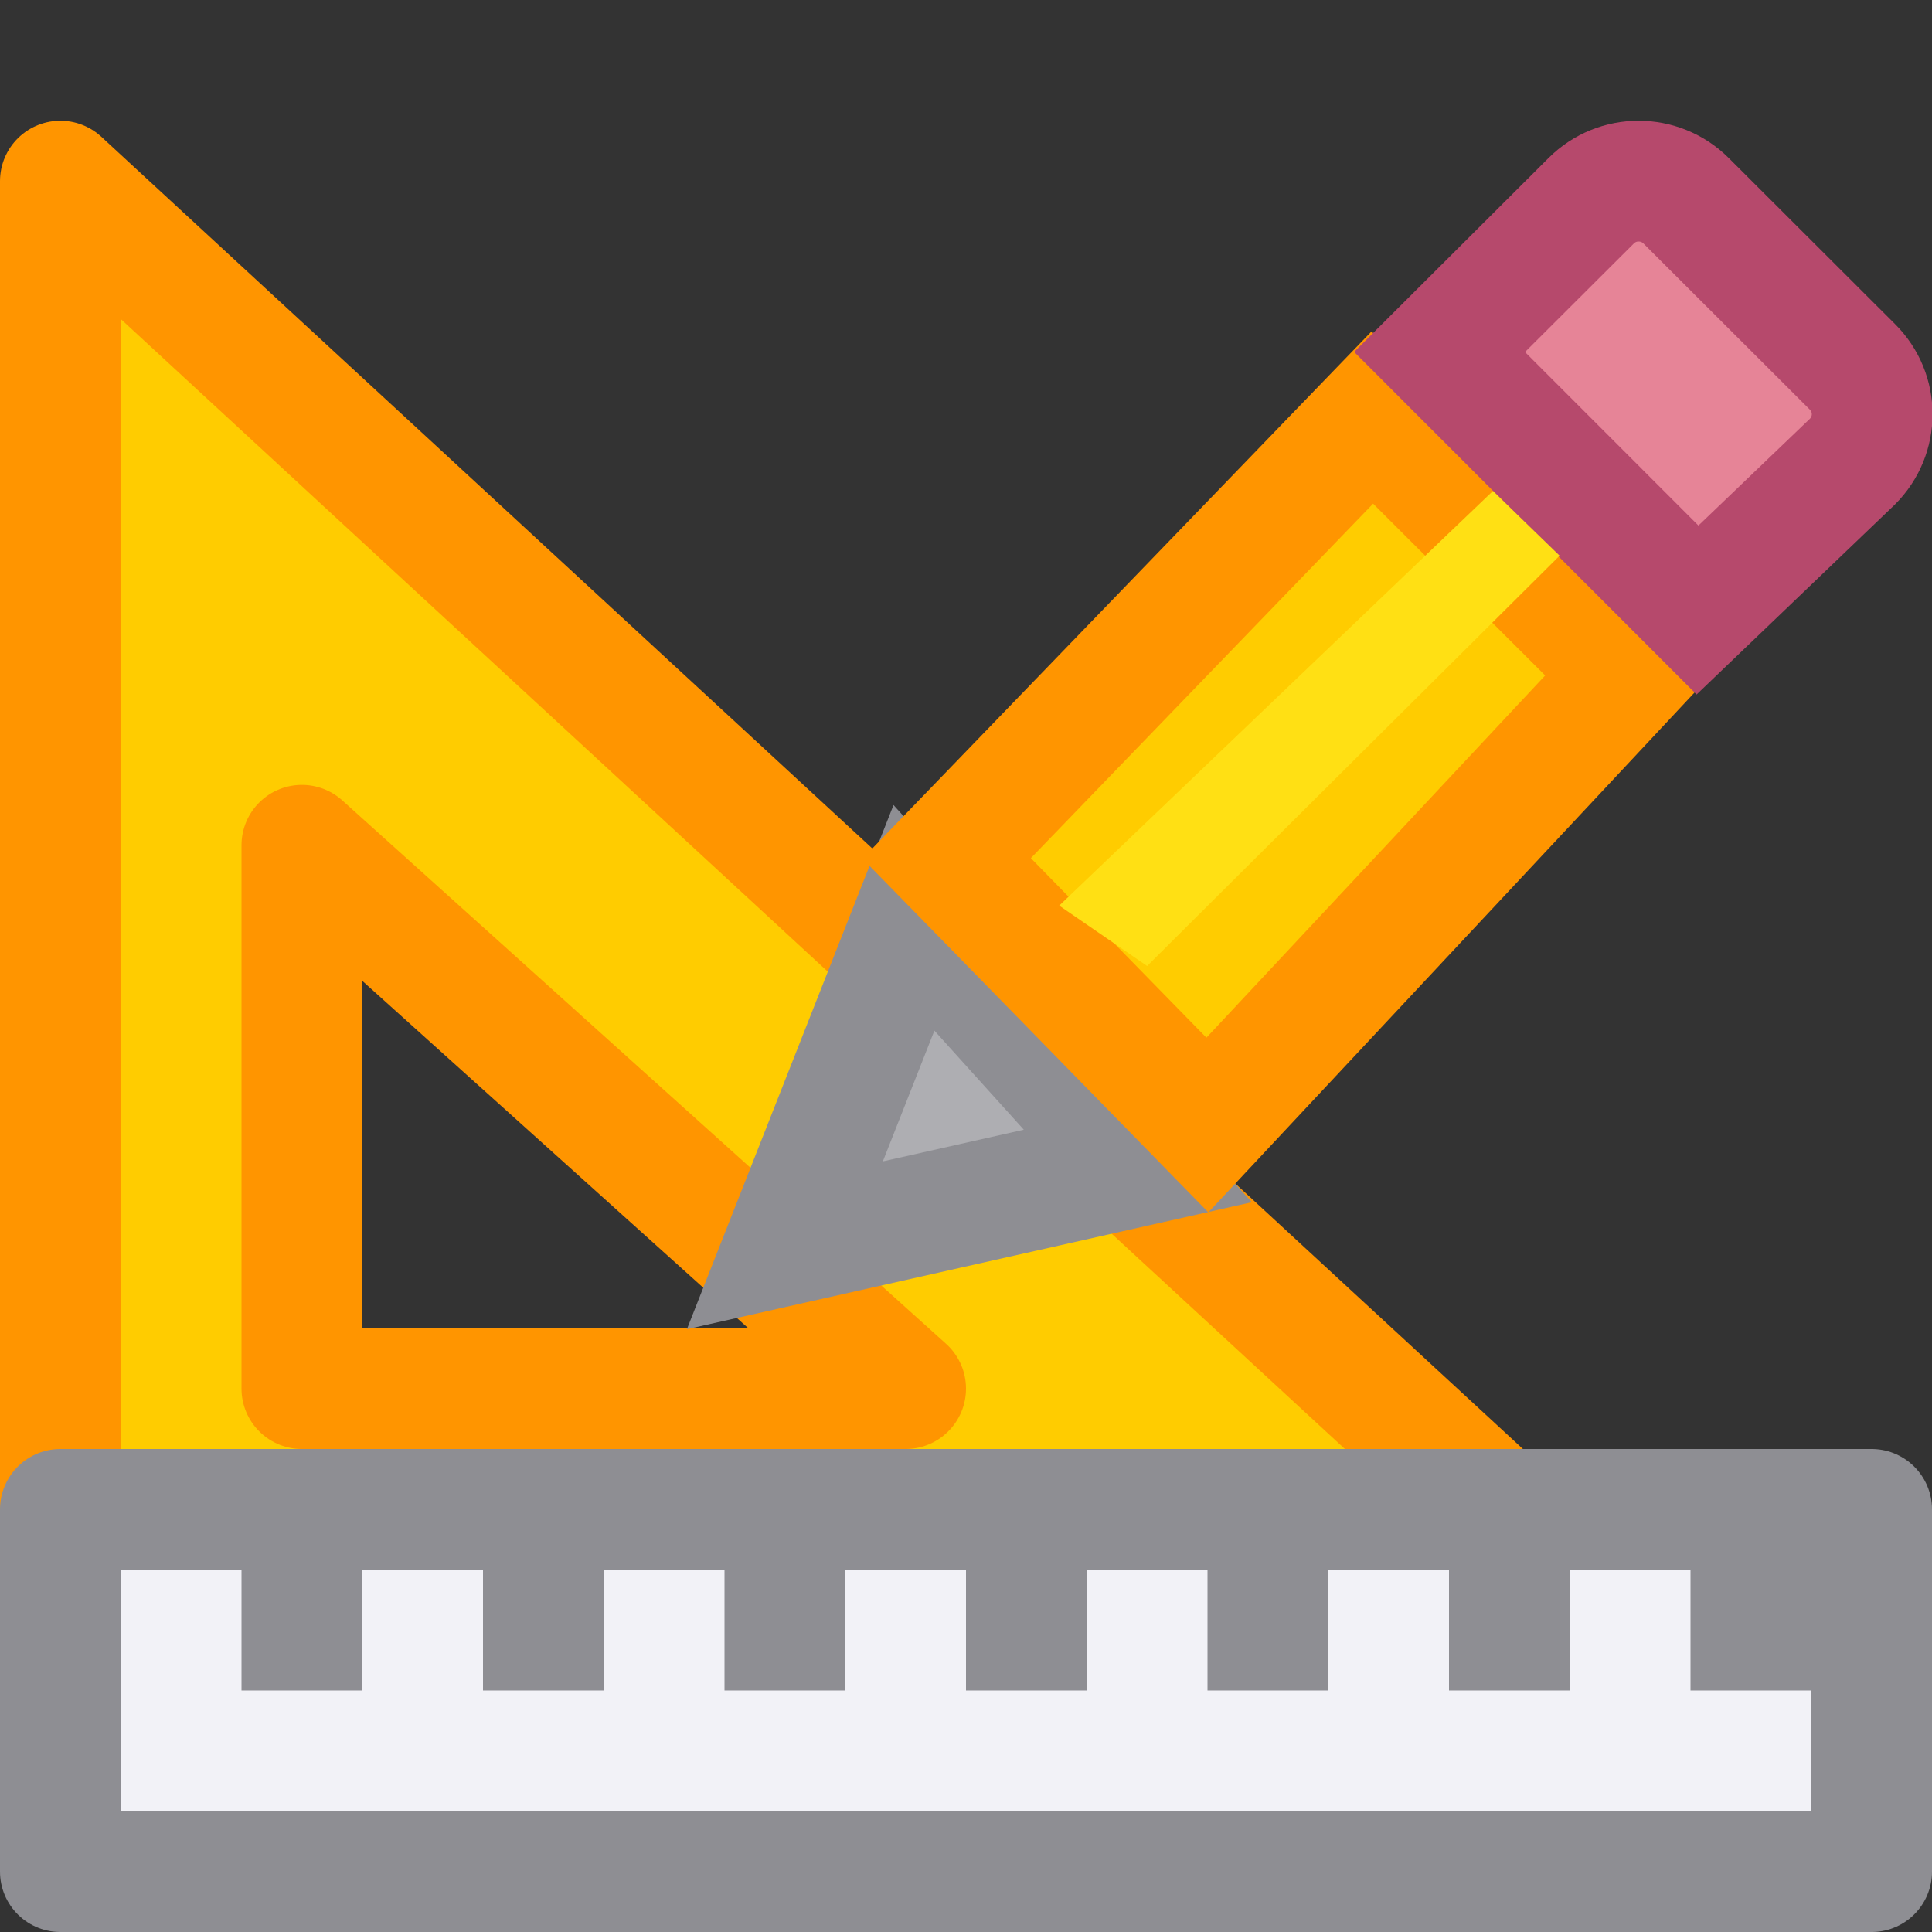 <svg viewBox="0 0 16 16" xmlns="http://www.w3.org/2000/svg"><rect x="0" y="0" width="16" height="16" fill="#333333" stroke="none"/><path d="m.5 1.5 13 12h-13zm2 5.5v.976 3.524h4.5.5z" fill="#fc0" fill-rule="evenodd" stroke="#ff9500" stroke-linecap="round" stroke-linejoin="round"/><g fill="#eac282" transform="translate(-.496 -5.5)"><path d="m8.065 13.101-1.069 2.712 2.923-.657z" fill="#aeaeb2" stroke="#8e8e93" stroke-linecap="square"/><path d="m11.861 8.958-3.525 3.651 2.159 2.208 3.493-3.735z" fill="#fc0" stroke="#ff9500"/><path d="m14.066 7c-.142 0-.284.054-.393.163l-1.255 1.252 2.136 2.137 1.283-1.229c.218-.218.218-.568 0-.785l-1.377-1.375c-.109-.109-.252-.163-.394-.163z" fill="#e68497" stroke="#b6496c"/><path d="m13.412 10.102-.552-.536-3.592 3.434.728.5z" fill="#ffe014"/></g><path d="m.5 12.5h15v3h-15z" fill="#f2f2f7" stroke="#8e8e93" stroke-linecap="round" stroke-linejoin="round"/><g fill="#8e8e93"><path d="m2 12h1v2h-1z"/><path d="m4 12h1v2h-1z"/><path d="m6 12h1v2h-1z"/><path d="m8 12h1v2h-1z"/><path d="m10 12h1v2h-1z"/><path d="m12 12h1v2h-1z"/><path d="m14 12h1v2h-1z"/></g></svg>